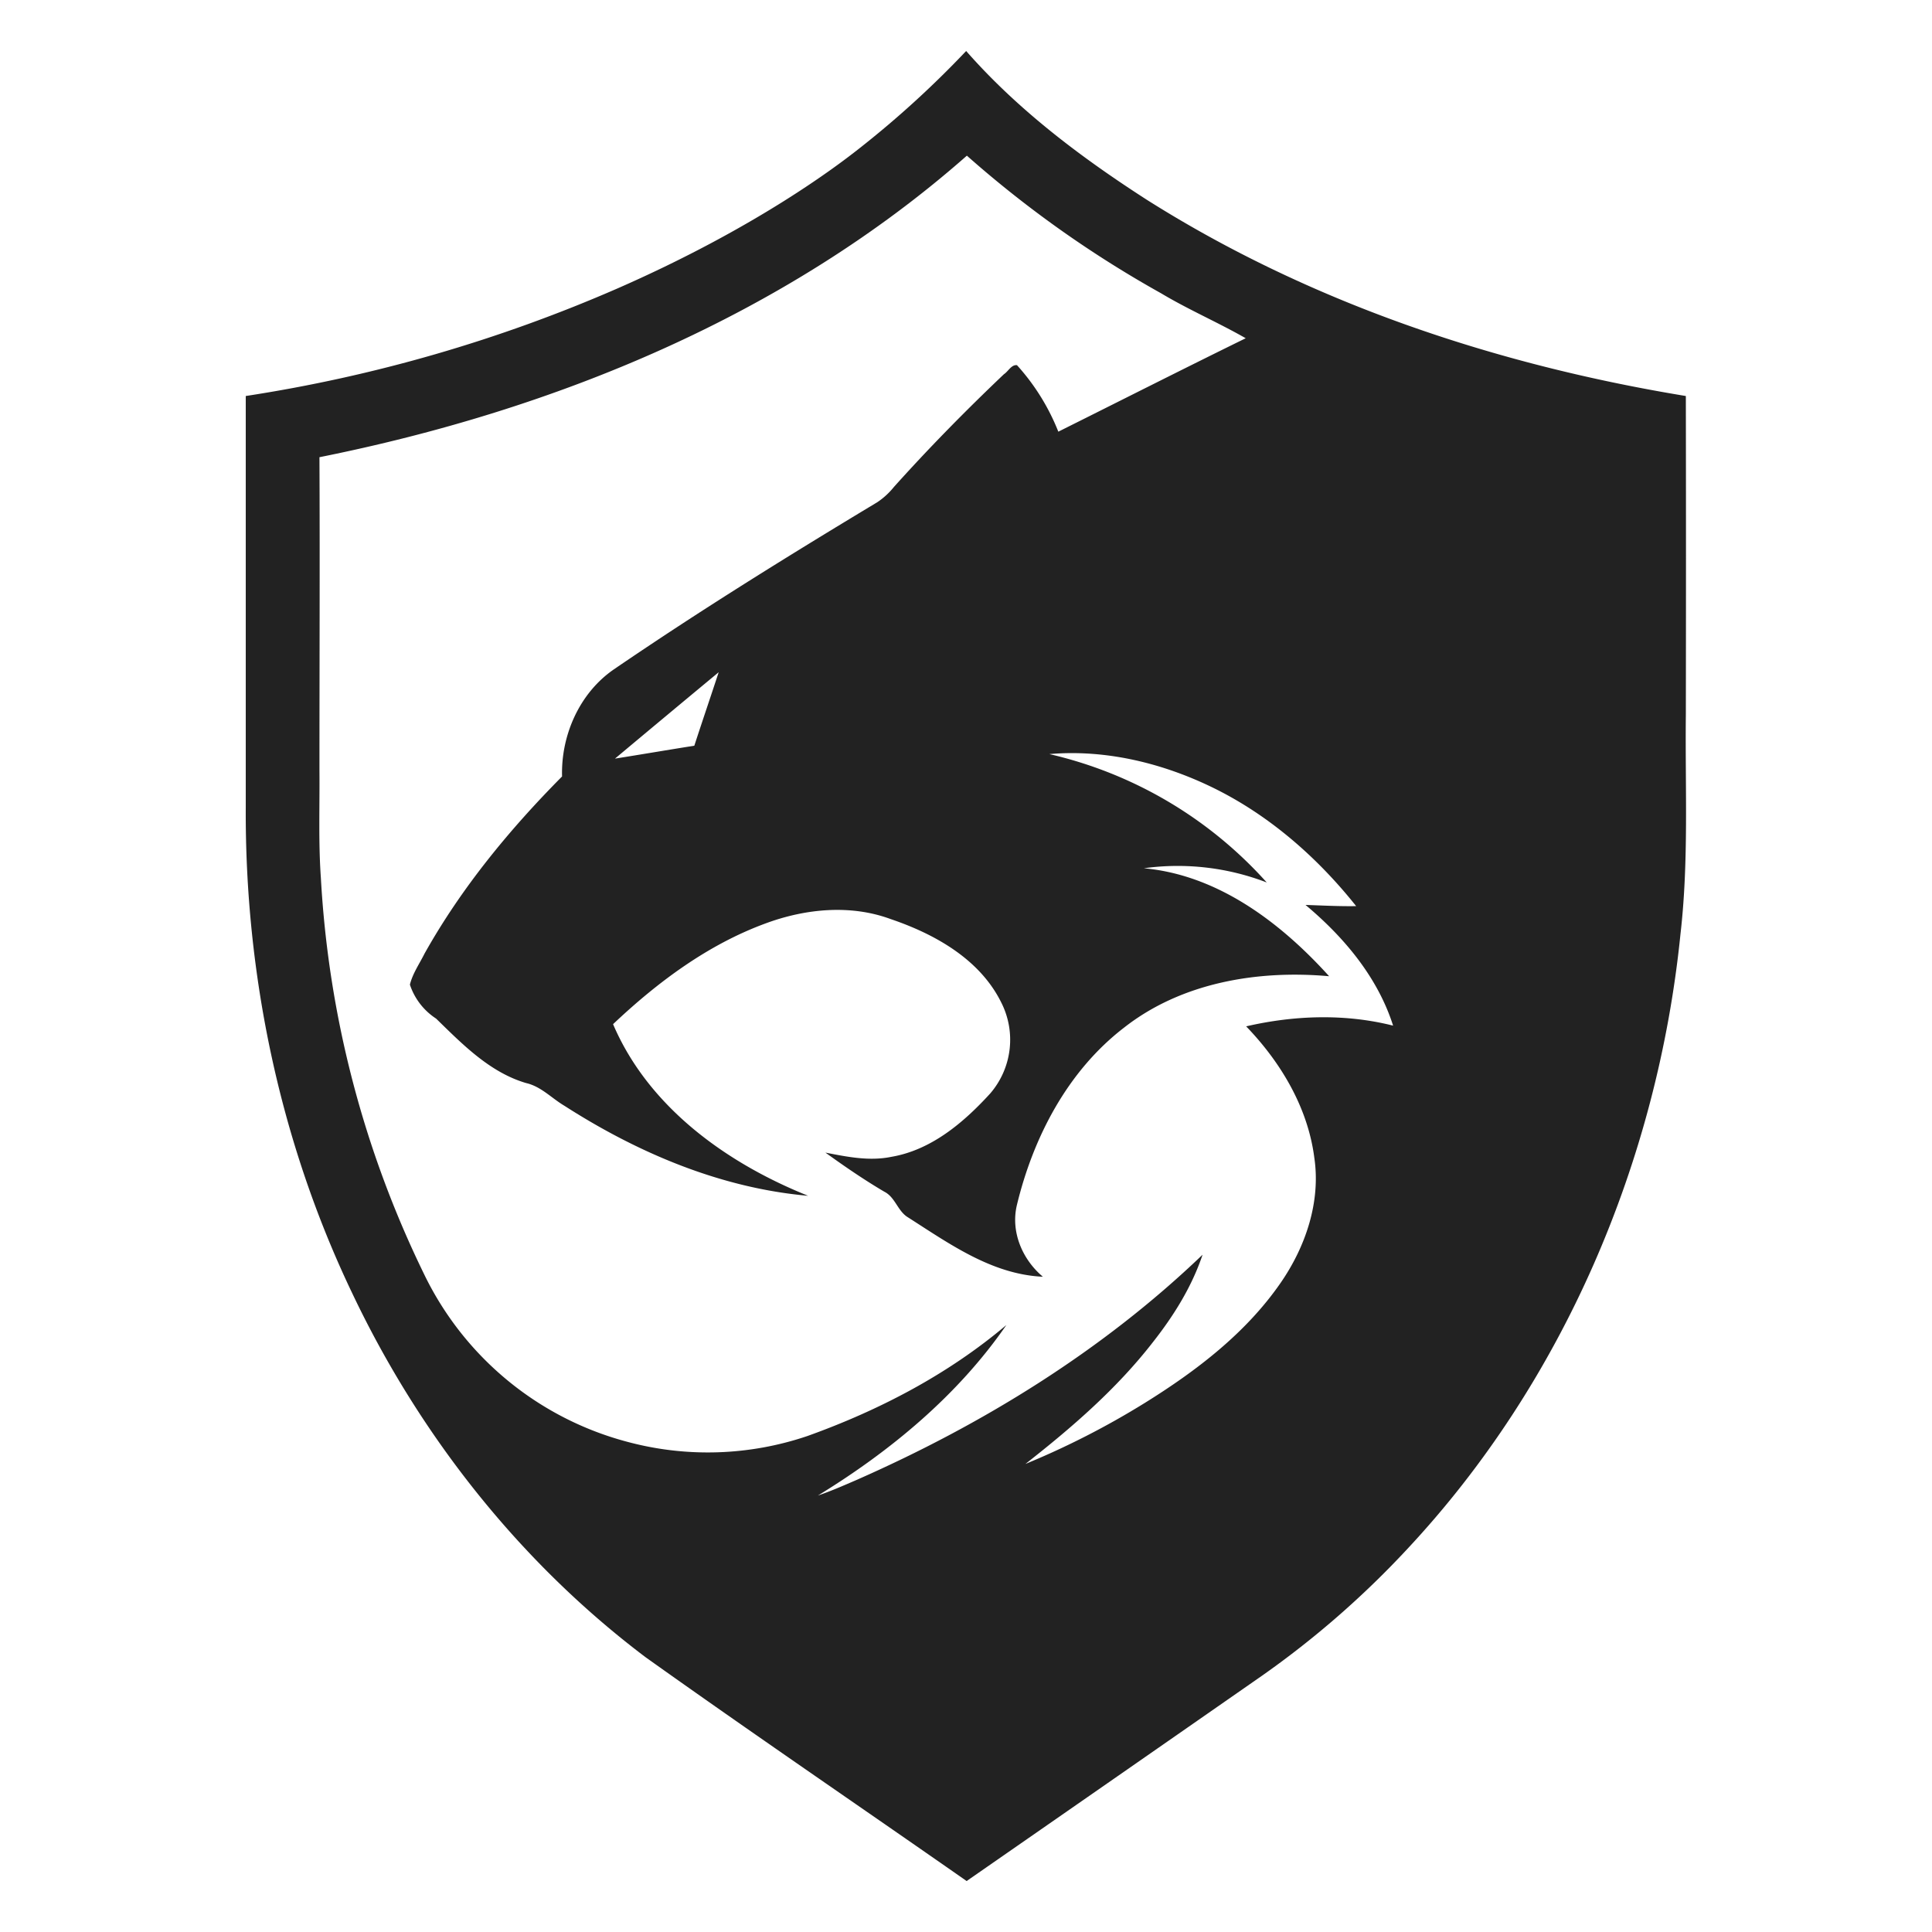 <svg xmlns="http://www.w3.org/2000/svg" viewBox="0 0 485.28 485.28"><title>favicon</title><g id="Layer_2" data-name="Layer 2"><g id="Layer_1-2" data-name="Layer 1"><rect width="485.28" height="485.28" style="fill:none"/><path d="M155.17,72.42c35-15.35,55.22-30.87,60.34-34.88a247.71,247.71,0,0,0,27.17-24.73c13,14.82,28.94,26.8,45.47,37.43,40.93,25.84,87.71,41.41,135.3,49.23q.07,40.08,0,80.16c-.2,18.33.76,36.72-1.35,55-5.77,57-29.43,112.59-68.73,154.57A231.35,231.35,0,0,1,317,420.9q-37.08,25.82-74.2,51.58c-26.87-18.77-54-37.22-80.66-56.23-31.56-23.81-56.71-55.71-73.64-91.36-18.21-38-27-80.21-26.77-122.26q0-51.58,0-103.16A376.16,376.16,0,0,0,155.17,72.42ZM80.24,114.84c.12,26.26,0,52.52,0,78.78.08,9-.28,18,.36,26.94a259.51,259.51,0,0,0,25.86,99.35,79.19,79.19,0,0,0,51.32,42.3,77.9,77.9,0,0,0,45-1.5c18-6.45,35.31-15.46,50-27.89-12.2,17.67-29.12,31.68-47.34,42.83,3.21-1.09,6.32-2.45,9.44-3.8,31.87-14,62-32.54,87.18-56.69-2.7,8.06-7.27,15.37-12.5,22-9.09,11.71-20.38,21.46-32,30.56a204.86,204.86,0,0,0,29.94-15.3c12.88-8,25.33-17.46,34.07-30.05,6.33-9.1,10.21-20.41,8.56-31.57-1.62-12.6-8.4-23.95-17.12-33,12.08-2.79,24.83-3.23,36.91-.18-3.87-12.17-12.35-22.25-22-30.32,4.23.14,8.47.37,12.72.3-9.77-12.28-21.91-22.9-36.07-29.8-12.65-6.15-26.9-9.61-41-8.39a104.93,104.93,0,0,1,54.61,32.25,62.25,62.25,0,0,0-30.87-3.57c18.62,1.68,34.39,13.68,46.54,27.12-17.91-1.61-37.08,1.57-51.52,12.92-14.15,10.87-22.81,27.52-26.92,44.61-1.57,6.71,1.39,13.62,6.54,17.95-12.91-.58-23.68-8.42-34.17-15.1-2.37-1.65-3-4.92-5.66-6.26-5.1-3-10-6.37-14.79-9.82,5.42,1.06,11,2.2,16.52,1.07,10.07-1.7,18.21-8.62,24.89-15.94a20.67,20.67,0,0,0,2.78-22.78c-5.36-10.91-16.7-17.24-27.78-21-10.14-3.75-21.46-2.61-31.43,1.08-14.53,5.33-27.16,14.76-38.32,25.31,8.9,20.85,28.53,34.91,49,43.11-22-1.94-42.8-10.79-61.22-22.61-3.21-1.9-5.88-4.86-9.63-5.71-9.13-2.69-16-9.76-22.6-16.19a16.25,16.25,0,0,1-6.58-8.53c.69-2.81,2.41-5.25,3.69-7.82,9.21-16.44,21.3-31.12,34.53-44.47-.29-10.36,4.38-20.95,13-26.89,21.57-14.74,43.79-28.52,66.19-42a18.73,18.73,0,0,0,4.17-3.83c8.81-9.82,18.06-19.22,27.62-28.31,1.07-.68,1.9-2.48,3.29-2.27a55,55,0,0,1,10.38,16.7c15.69-7.83,31.33-15.75,47.07-23.47-7-4-14.4-7.18-21.31-11.32A278.17,278.17,0,0,1,242.86,39.1C197.29,79.26,139.33,103,80.24,114.84Zm74.23,75.71c6.64-1.05,13.28-2.19,19.93-3.24,2-6.16,4.1-12.3,6.12-18.46Q167.47,179.67,154.47,190.55Z" style="fill:#222"/></g></g></svg>